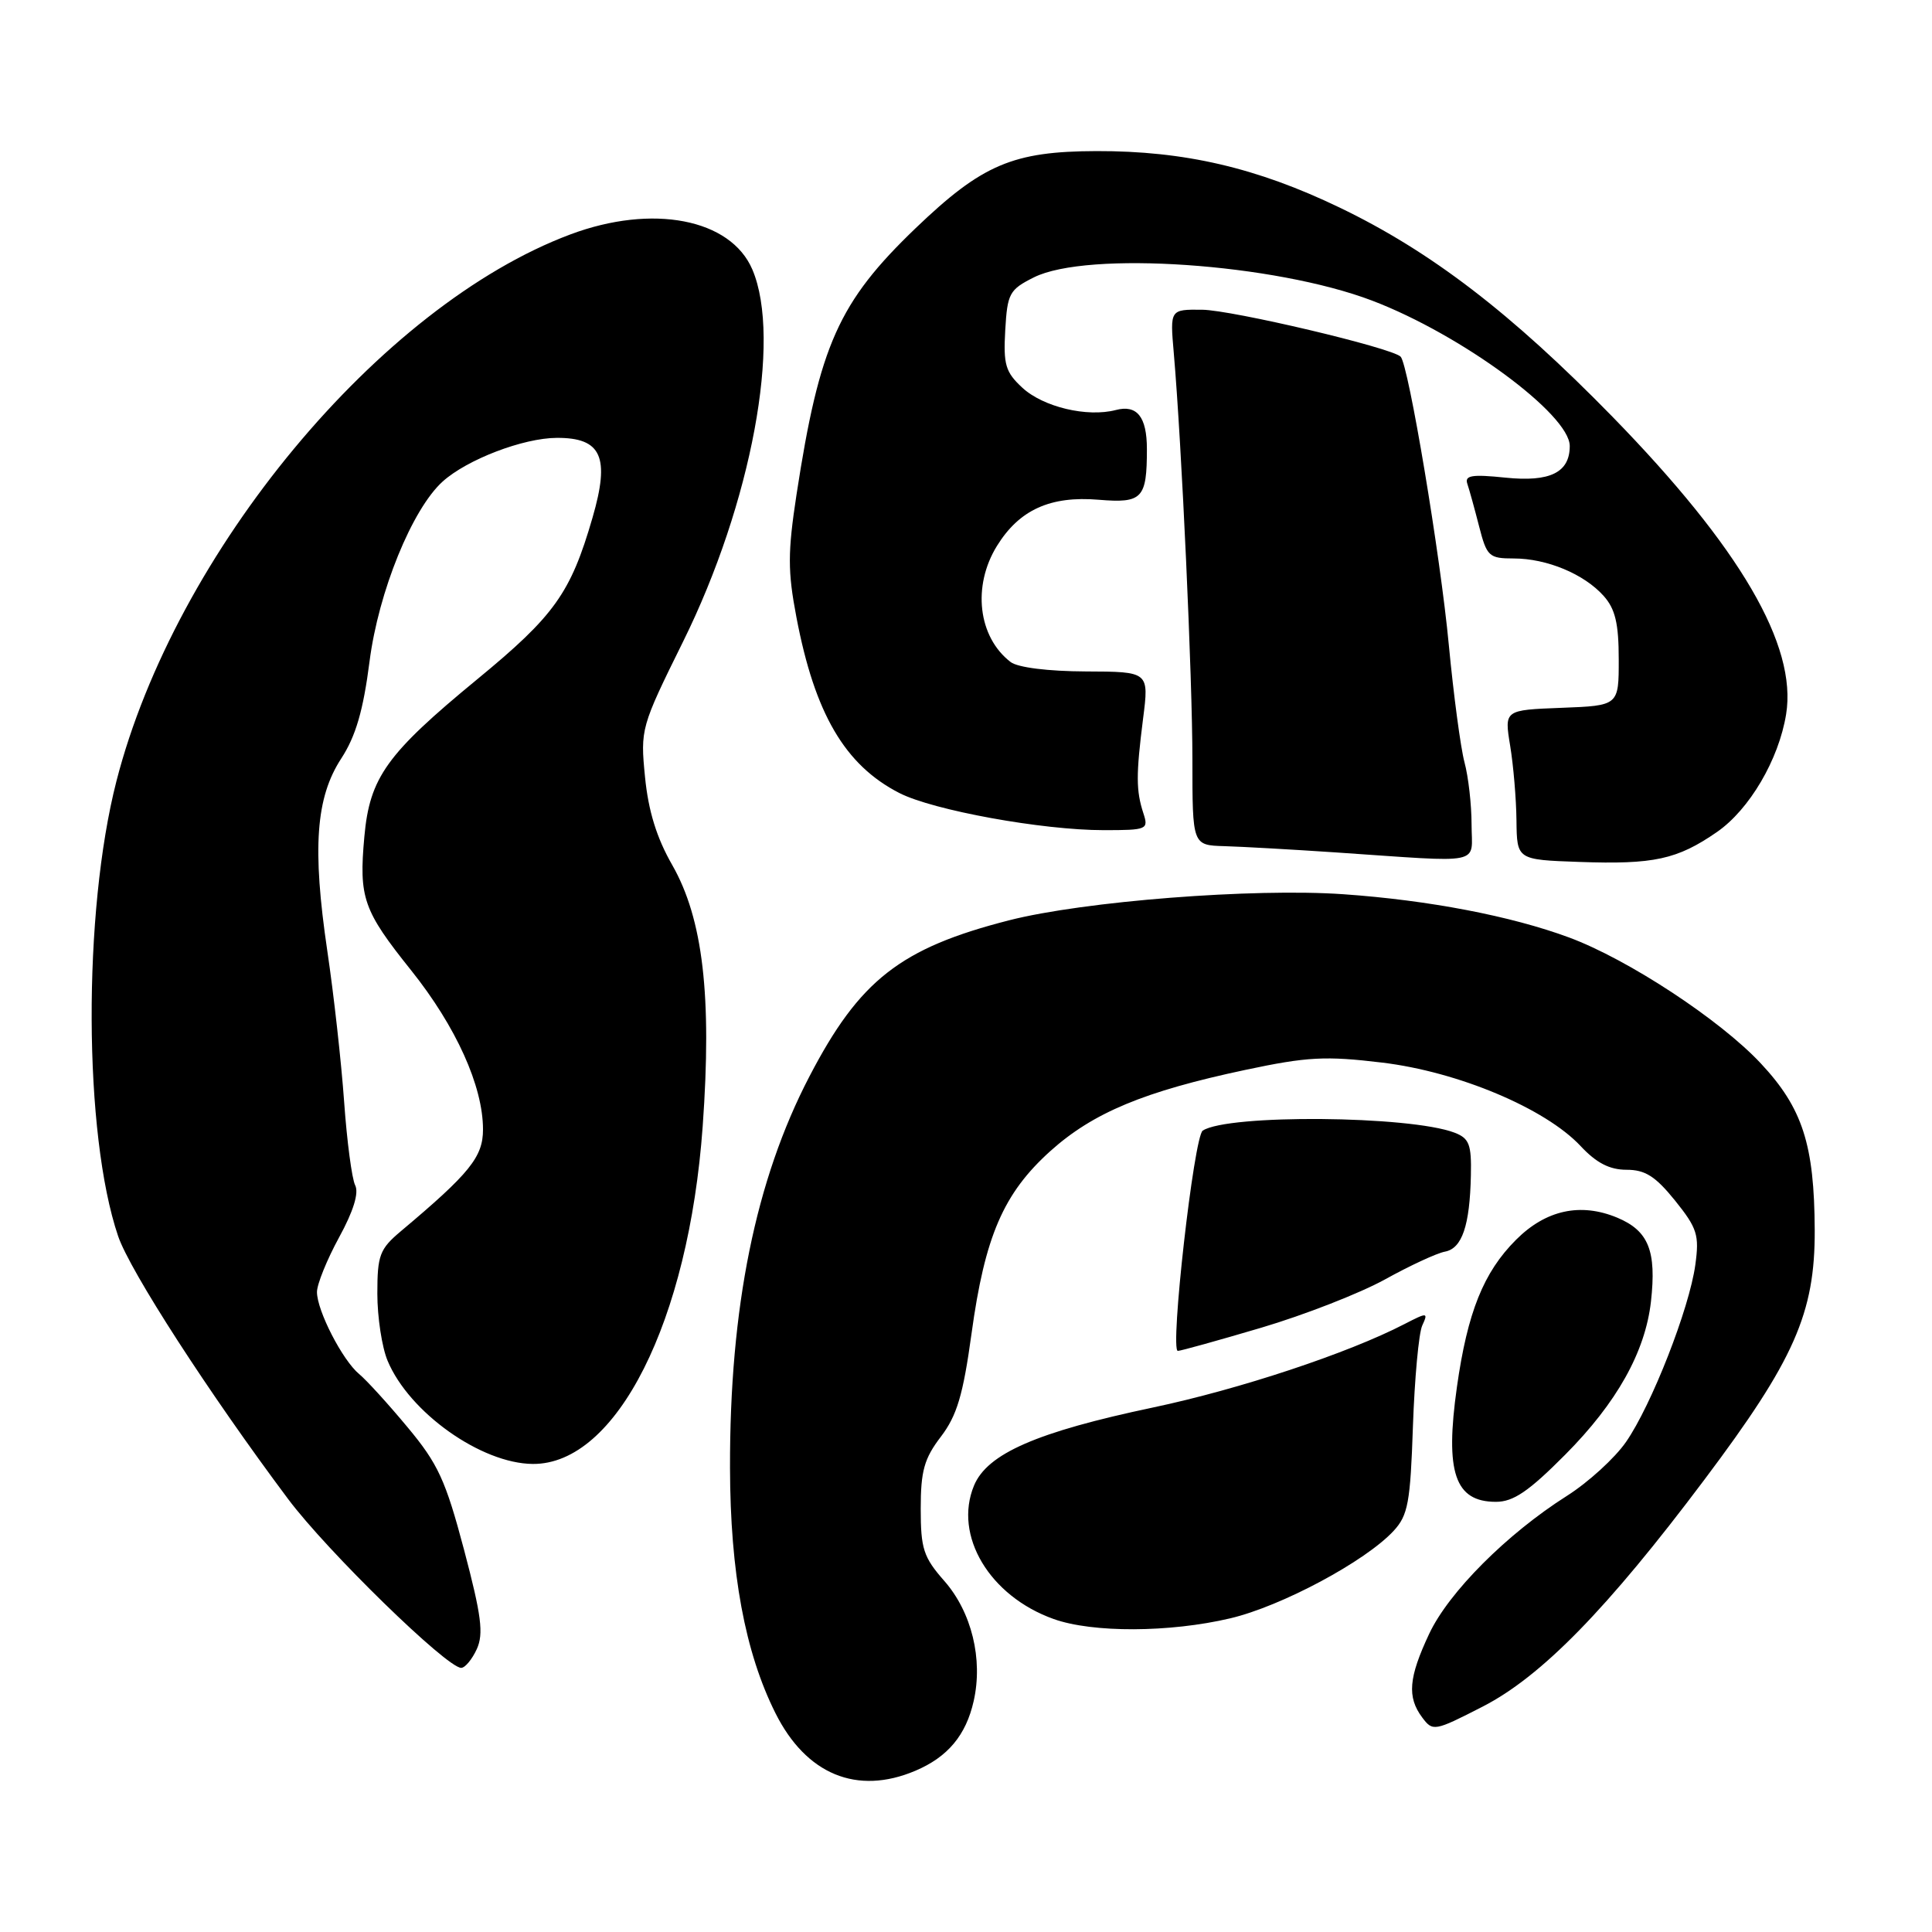 <?xml version="1.0" encoding="UTF-8" standalone="no"?>
<!DOCTYPE svg PUBLIC "-//W3C//DTD SVG 1.1//EN" "http://www.w3.org/Graphics/SVG/1.1/DTD/svg11.dtd" >
<svg xmlns="http://www.w3.org/2000/svg" xmlns:xlink="http://www.w3.org/1999/xlink" version="1.1" viewBox="0 0 256 256">
 <g >
 <path fill="currentColor"
d=" M 121.28 234.64 C 125.58 232.82 128.00 229.93 129.02 225.39 C 130.27 219.85 128.75 213.62 125.14 209.50 C 122.36 206.34 122.00 205.23 122.00 199.90 C 122.00 194.91 122.46 193.26 124.67 190.37 C 126.80 187.57 127.61 184.86 128.73 176.73 C 130.50 163.81 132.96 158.12 139.18 152.52 C 144.85 147.43 151.62 144.61 165.00 141.77 C 173.24 140.02 175.65 139.90 183.14 140.80 C 193.22 142.01 204.77 146.87 209.44 151.86 C 211.52 154.09 213.28 155.00 215.52 155.00 C 218.00 155.00 219.36 155.87 221.96 159.09 C 224.90 162.75 225.18 163.66 224.64 167.59 C 223.85 173.38 218.84 186.18 215.46 191.06 C 213.98 193.20 210.46 196.41 207.64 198.20 C 199.68 203.24 191.95 210.99 189.37 216.50 C 186.65 222.29 186.43 224.86 188.44 227.56 C 189.85 229.45 190.05 229.42 196.45 226.14 C 204.25 222.14 212.96 213.23 225.86 196.04 C 237.76 180.20 240.50 174.00 240.46 163.00 C 240.41 151.66 238.85 146.82 233.31 140.90 C 227.91 135.12 215.71 127.11 207.91 124.22 C 200.24 121.38 189.32 119.28 178.00 118.49 C 166.11 117.66 143.62 119.41 133.69 121.95 C 119.31 125.63 113.89 129.87 107.25 142.64 C 100.11 156.35 96.68 173.29 96.73 194.50 C 96.76 208.38 98.72 218.95 102.75 227.00 C 106.82 235.13 113.56 237.91 121.28 234.64 Z  M 63.18 218.51 C 64.10 216.48 63.79 214.06 61.49 205.36 C 59.04 196.12 58.04 193.95 53.99 189.10 C 51.43 186.02 48.55 182.86 47.59 182.07 C 45.39 180.25 42.00 173.67 42.00 171.20 C 42.00 170.17 43.32 166.91 44.93 163.96 C 46.83 160.49 47.58 158.06 47.06 157.05 C 46.63 156.20 45.97 151.22 45.60 146.00 C 45.23 140.78 44.23 131.78 43.37 126.00 C 41.36 112.38 41.84 105.68 45.22 100.50 C 47.14 97.55 48.13 94.16 48.97 87.62 C 50.15 78.42 54.61 67.45 58.66 63.80 C 61.89 60.89 69.32 58.04 73.77 58.02 C 79.71 57.99 80.85 60.55 78.51 68.60 C 75.61 78.60 73.47 81.59 63.22 90.02 C 51.23 99.89 48.99 103.01 48.28 110.85 C 47.54 118.99 48.12 120.63 54.49 128.59 C 60.43 136.03 64.00 143.92 64.00 149.66 C 64.00 153.30 62.26 155.46 53.13 163.13 C 50.30 165.51 50.00 166.32 50.00 171.42 C 50.00 174.52 50.61 178.53 51.36 180.31 C 54.22 187.16 63.76 193.93 70.60 193.98 C 81.70 194.06 91.26 175.06 93.11 149.24 C 94.35 131.98 93.15 121.76 89.07 114.61 C 87.01 111.02 85.91 107.45 85.47 102.97 C 84.84 96.60 84.92 96.33 90.52 85.00 C 99.57 66.70 103.62 44.92 99.69 35.71 C 96.82 28.99 86.46 26.99 75.58 31.06 C 50.35 40.50 23.22 73.17 15.43 103.50 C 10.96 120.90 11.07 150.29 15.65 163.79 C 17.22 168.41 27.66 184.57 38.17 198.62 C 43.32 205.51 59.20 221.00 61.11 221.00 C 61.62 221.00 62.55 219.88 63.18 218.51 Z  M 163.00 214.44 C 169.78 212.85 180.94 206.88 184.67 202.84 C 186.57 200.78 186.88 199.10 187.22 189.00 C 187.44 182.68 187.99 176.67 188.45 175.65 C 189.26 173.88 189.16 173.87 186.09 175.45 C 178.64 179.31 164.21 184.09 152.78 186.50 C 137.37 189.75 130.82 192.61 129.06 196.85 C 126.32 203.47 131.12 211.50 139.62 214.53 C 144.77 216.37 154.98 216.33 163.00 214.44 Z  M 207.40 192.75 C 214.23 185.88 218.00 179.15 218.76 172.47 C 219.51 165.75 218.45 163.09 214.30 161.35 C 209.43 159.32 204.83 160.32 200.88 164.28 C 196.58 168.58 194.45 173.87 193.05 183.78 C 191.45 195.10 192.77 199.00 198.22 199.00 C 200.53 199.00 202.56 197.62 207.40 192.75 Z  M 167.12 175.93 C 172.83 174.24 180.20 171.36 183.50 169.54 C 186.80 167.71 190.38 166.05 191.46 165.85 C 193.73 165.43 194.76 162.41 194.90 155.73 C 194.99 151.63 194.68 150.83 192.72 150.08 C 186.77 147.82 162.73 147.62 159.37 149.81 C 158.20 150.57 154.99 179.00 156.07 179.00 C 156.44 179.00 161.41 177.62 167.12 175.93 Z  M 227.50 110.25 C 231.80 107.28 235.70 100.65 236.67 94.64 C 238.15 85.53 230.57 72.56 213.66 55.22 C 200.25 41.49 189.59 33.31 177.50 27.50 C 166.53 22.22 156.93 19.99 145.30 20.02 C 134.21 20.05 130.14 21.79 121.33 30.23 C 111.12 40.03 108.58 45.72 105.54 65.55 C 104.37 73.23 104.37 75.70 105.53 81.79 C 107.96 94.56 111.95 101.38 119.17 105.08 C 123.65 107.37 138.09 110.00 146.25 110.00 C 152.01 110.00 152.21 109.91 151.50 107.75 C 150.53 104.76 150.52 102.68 151.46 95.25 C 152.26 89.00 152.26 89.00 143.88 88.97 C 138.88 88.95 134.86 88.45 133.91 87.72 C 129.60 84.41 128.81 77.67 132.10 72.34 C 135.06 67.55 139.17 65.68 145.59 66.22 C 151.37 66.70 151.97 66.06 151.97 59.50 C 151.97 55.23 150.66 53.59 147.85 54.33 C 144.05 55.32 138.22 53.93 135.46 51.37 C 133.23 49.31 132.94 48.31 133.20 43.75 C 133.48 38.87 133.75 38.38 137.00 36.75 C 144.10 33.21 168.88 34.91 181.83 39.84 C 193.60 44.32 208.00 54.91 208.00 59.10 C 208.00 62.61 205.39 63.90 199.48 63.29 C 195.03 62.83 194.05 62.99 194.43 64.11 C 194.69 64.87 195.39 67.41 195.99 69.75 C 197.01 73.73 197.30 74.00 200.57 74.00 C 204.96 74.00 209.90 76.06 212.49 78.96 C 214.03 80.68 214.49 82.62 214.49 87.35 C 214.50 93.50 214.50 93.50 206.91 93.79 C 199.33 94.08 199.33 94.08 200.10 98.79 C 200.53 101.38 200.91 105.84 200.94 108.71 C 201.00 113.92 201.00 113.92 209.25 114.21 C 219.14 114.56 222.23 113.89 227.50 110.25 Z  M 194.99 109.25 C 194.99 106.64 194.57 102.92 194.05 101.00 C 193.54 99.08 192.61 92.10 191.98 85.50 C 190.86 73.57 186.63 48.30 185.59 47.26 C 184.41 46.08 163.25 41.08 159.27 41.04 C 155.03 41.00 155.03 41.00 155.53 46.75 C 156.58 58.84 158.00 89.83 158.00 100.68 C 158.00 112.00 158.00 112.00 162.25 112.12 C 164.59 112.19 171.22 112.56 177.00 112.95 C 196.93 114.30 195.00 114.70 194.99 109.25 Z "/>
</g>
</svg>